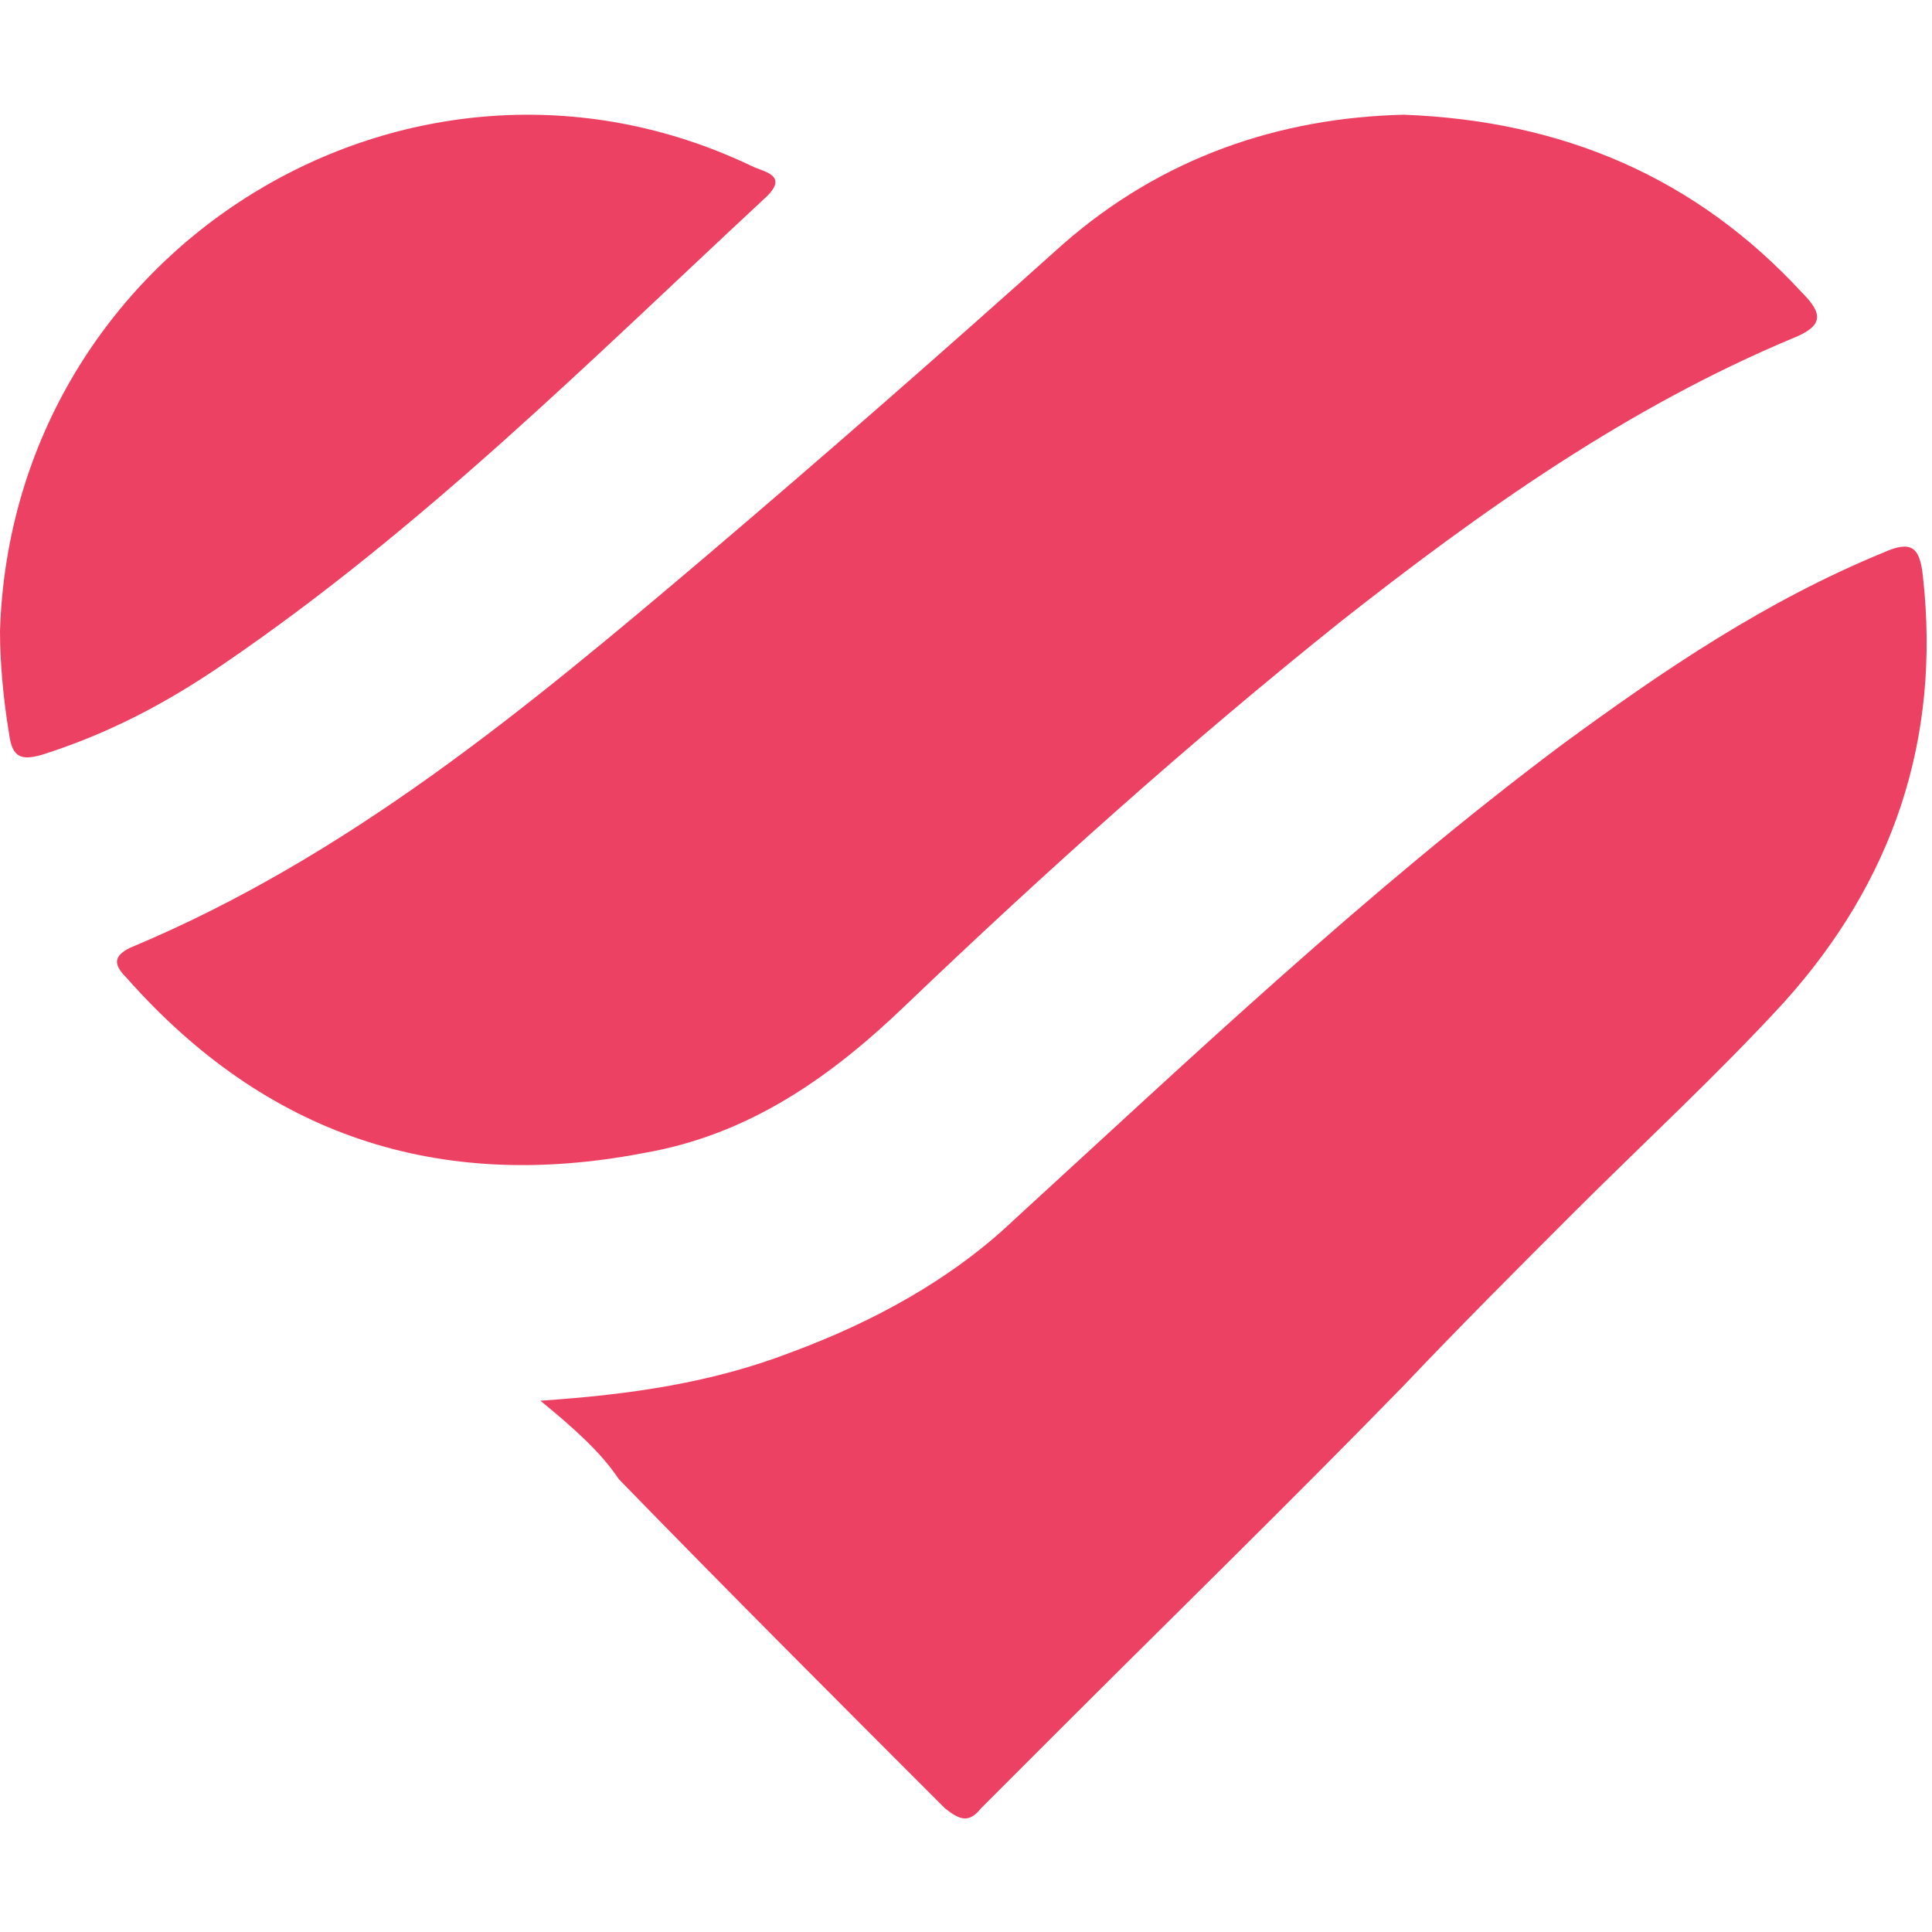 <?xml version="1.0" encoding="utf-8"?>
<!-- Generator: Adobe Illustrator 19.2.0, SVG Export Plug-In . SVG Version: 6.00 Build 0)  -->
<svg version="1.1" id="Layer_1" xmlns="http://www.w3.org/2000/svg" xmlns:xlink="http://www.w3.org/1999/xlink" x="0px" y="0px"
	 viewBox="0 0 64 64" enable-background="new 0 0 64 64" xml:space="preserve">
<g>
	<path fill="#ED4164" d="M46.5,3.8c5.3,0.2,9.7,2.1,13.2,5.9c0.7,0.7,0.7,1.1-0.3,1.5c-5.5,2.3-10.3,5.7-15,9.4
		c-5,4-9.8,8.3-14.4,12.7c-2.5,2.4-5.2,4.3-8.7,4.9c-6.8,1.3-12.5-0.6-17.1-5.8c-0.4-0.4-0.5-0.7,0.1-1c7.2-3,13.1-7.9,19-12.9
		c4-3.4,8-6.9,11.9-10.4C38.5,5.2,42.4,3.9,46.5,3.8z"/>
	<path fill="#ED4164" d="M17.9,46.4c3-0.2,5.7-0.6,8.3-1.6c2.7-1,5.3-2.4,7.4-4.4c5.9-5.4,11.7-10.9,18.1-15.7
		c3.4-2.5,6.8-4.8,10.7-6.4c0.9-0.4,1.2-0.2,1.3,0.8c0.6,5.4-1,10.1-4.6,14.1c-2.2,2.4-4.7,4.7-7,7c-1.9,1.9-3.8,3.8-5.6,5.7
		c-3.8,3.9-7.7,7.7-11.6,11.6c-0.8,0.8-1.6,1.6-2.4,2.4c-0.4,0.5-0.7,0.4-1.2,0c-3.6-3.6-7.2-7.2-10.8-10.9
		C19.9,48.1,19,47.3,17.9,46.4z"/>
	<path fill="#ED4164" d="M0,20.9C0.4,8.2,13.6,0.1,24.9,5.5c0.4,0.2,1.3,0.3,0.4,1.1C19.6,11.9,14,17.5,7.4,22c-1.9,1.3-3.8,2.3-6,3
		c-0.7,0.2-1,0.1-1.1-0.7C0.1,23.1,0,21.9,0,20.9z"/>
</g>
</svg>
